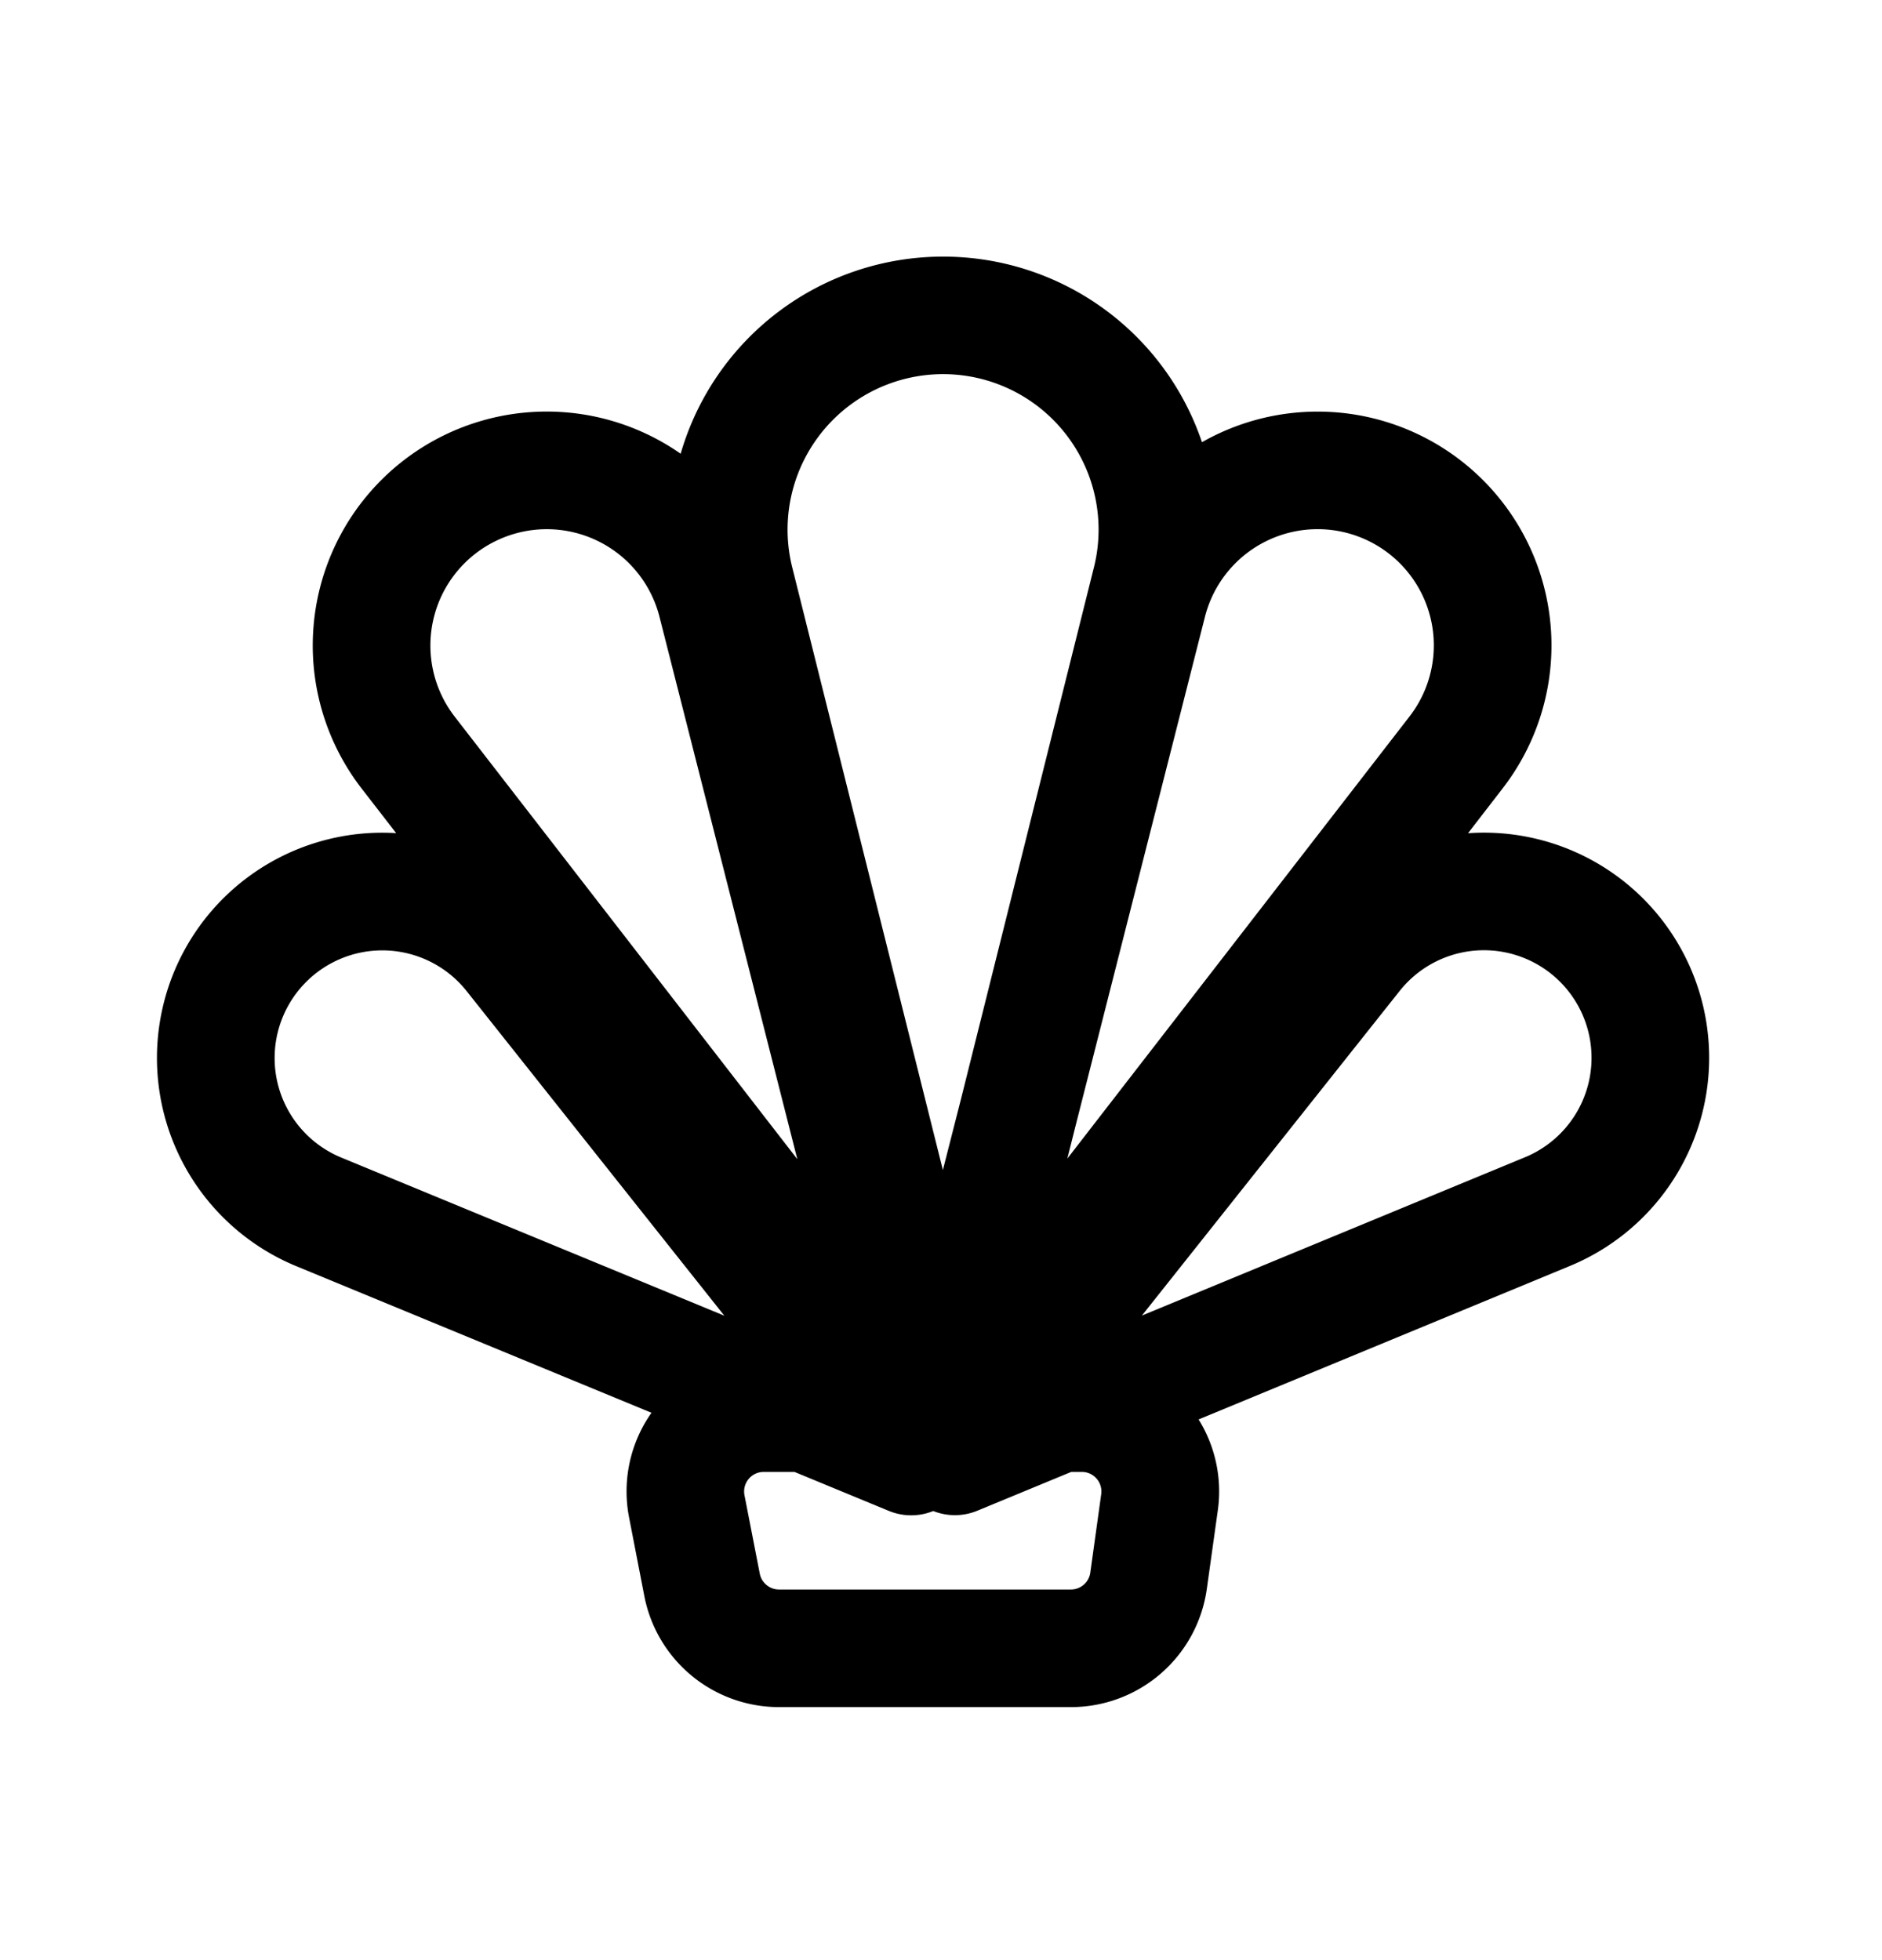 <svg viewBox="0 0 24 25" xmlns="http://www.w3.org/2000/svg">
  <path fill-rule="evenodd" clip-rule="evenodd" d="M12.026 3.273A3.483 3.483 0 0 0 8.68 5.787a2.983 2.983 0 0 0-4.066 4.273l.438.566a2.873 2.873 0 0 0-1.274 5.523l4.53 1.87a1.74 1.74 0 0 0-.285 1.339l.194 1a1.75 1.75 0 0 0 1.718 1.415h3.722a1.75 1.75 0 0 0 1.733-1.509l.14-1a1.739 1.739 0 0 0-.245-1.16l4.736-1.958a2.872 2.872 0 0 0-1.3-5.519l.44-.57a2.982 2.982 0 0 0-3.833-4.417 3.482 3.482 0 0 0-3.3-2.367zm-1.895 15.5H9.74a.25.25 0 0 0-.246.298l.195 1a.25.25 0 0 0 .245.202h3.722a.25.25 0 0 0 .248-.215l.139-1a.25.25 0 0 0-.248-.285h-.134l-1.197.495a.75.75 0 0 1-.563.004.749.749 0 0 1-.567-.002l-1.203-.497zm1.893-3.85.232-.91 1.694-6.776a1.983 1.983 0 1 0-3.847 0l1.921 7.686zm5.95-5.784-4.363 5.638.1-.398 1.655-6.512a1.482 1.482 0 1 1 2.608 1.272zm-.125 3.5a1.372 1.372 0 1 1 1.598 2.121l-4.885 2.019 3.287-4.14zM6.322 6.9a1.483 1.483 0 0 1 2.088.967l1.758 6.918-4.369-5.644A1.483 1.483 0 0 1 6.322 6.9zM5.95 12.64a1.373 1.373 0 1 0-1.6 2.123l4.887 2.018L5.95 12.64z"/>
</svg>
